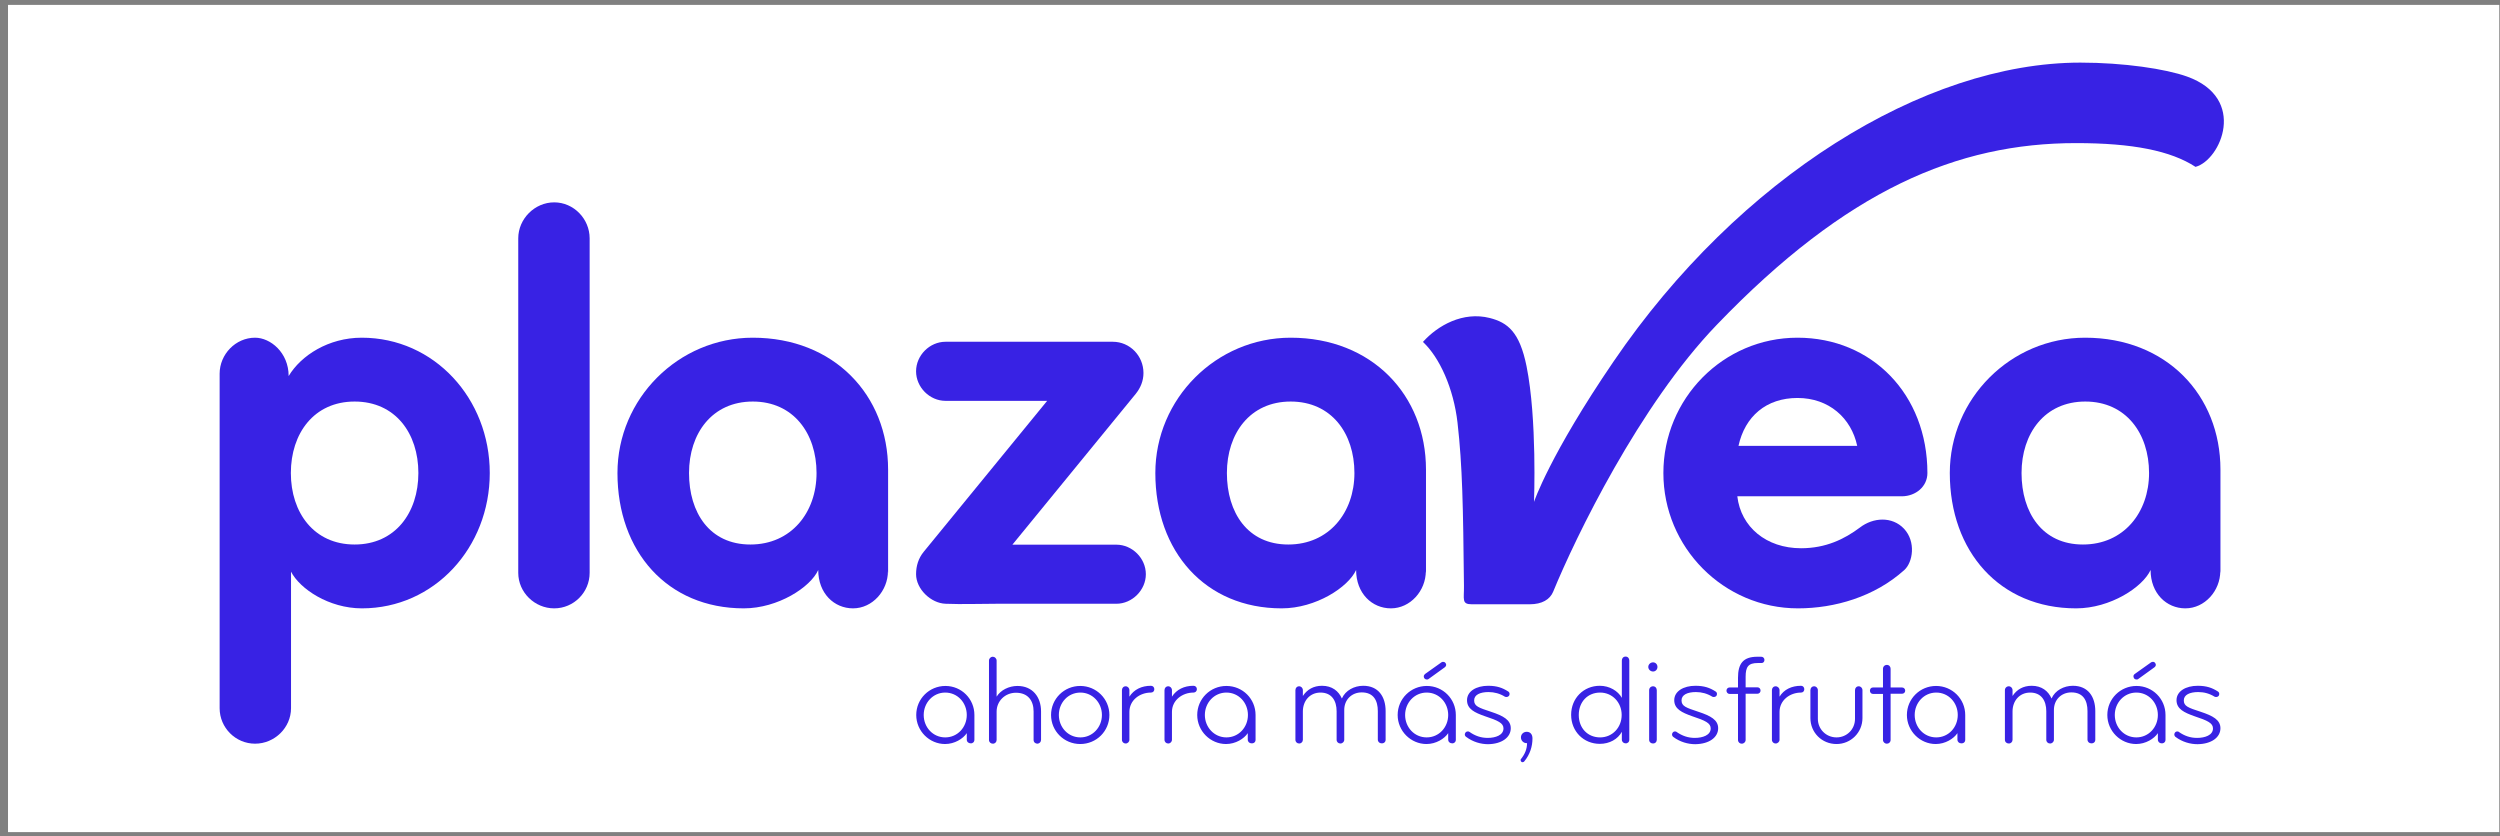 <svg width="266" height="89" viewBox="0 0 266 89" fill="none" xmlns="http://www.w3.org/2000/svg">
<rect x="0" y="0" width="266" height="89" fill="#808080" stroke="none"/>
<rect x="0.853" y="0.521" width="265.069" height="88.015" fill="white"/>
<path d="M205.076 50.33C205.076 41.965 199.176 35.931 191.255 35.931C183.335 35.931 176.984 42.417 176.984 50.33C176.984 58.243 183.389 64.729 191.309 64.729C195.207 64.729 199.465 63.5 202.622 60.646C203.524 59.833 203.885 57.647 202.586 56.256C201.323 54.919 199.302 55.045 197.895 56.129C196.253 57.358 194.268 58.333 191.634 58.333C187.935 58.333 185.229 56.075 184.85 52.805H202.388C203.831 52.787 205.076 51.775 205.076 50.33ZM197.606 47.439H184.976C185.662 44.295 187.935 42.344 191.255 42.344C194.593 42.344 196.975 44.476 197.606 47.439Z" fill="#3822E4"/>
<path d="M232.7 8.144C230.427 7.331 225.97 6.662 221.351 6.662C204.716 6.662 184.995 18.929 171.698 38.441C164.878 48.432 163.218 53.401 163.218 53.401C163.218 53.401 163.561 44.602 162.424 38.965C161.684 35.316 160.421 34.322 158.509 33.834C155.658 33.112 152.97 34.629 151.4 36.382C153.186 38.044 154.666 41.35 155.081 44.981C155.604 49.607 155.676 53.852 155.766 62.344C155.784 63.771 155.496 64.295 156.596 64.295H162.767C164.066 64.295 164.914 63.789 165.257 62.958C167.638 57.158 174.44 43.103 182.668 34.557C196.471 20.194 208.271 15.226 220.9 15.226C226.909 15.226 230.968 16.039 233.602 17.755C236.291 17.032 239.16 10.456 232.7 8.144Z" fill="#3822E4"/>
<path d="M236.256 61.025V49.968C236.256 42.037 230.5 35.931 221.858 35.931C213.937 35.931 207.459 42.417 207.459 50.33C207.459 58.677 212.764 64.729 220.901 64.729C224.546 64.729 227.992 62.471 228.822 60.646C228.822 63.139 230.518 64.729 232.521 64.729C234.596 64.729 236.238 62.85 236.238 60.772L236.256 61.025ZM228.66 50.33C228.66 54.539 225.953 57.936 221.623 57.936C217.293 57.936 215.092 54.539 215.092 50.33C215.092 46.12 217.545 42.724 221.876 42.724C226.206 42.724 228.66 46.12 228.66 50.33Z" fill="#3822E4"/>
<path d="M62.738 60.953V25.361C62.738 23.284 61.042 21.531 58.967 21.531C56.892 21.531 55.142 23.284 55.142 25.361V60.953C55.142 63.03 56.892 64.729 58.967 64.729C61.042 64.729 62.738 63.03 62.738 60.953Z" fill="#3822E4"/>
<path d="M94.494 61.025V49.968C94.494 42.037 88.738 35.931 80.096 35.931C72.175 35.931 65.698 42.417 65.698 50.33C65.698 58.677 71.002 64.729 79.14 64.729C82.784 64.729 86.248 62.471 87.06 60.646C87.06 63.139 88.756 64.729 90.759 64.729C92.834 64.729 94.476 62.85 94.476 60.772L94.494 61.025ZM86.88 50.33C86.88 54.539 84.174 57.936 79.843 57.936C75.495 57.936 73.312 54.539 73.312 50.33C73.312 46.12 75.766 42.724 80.096 42.724C84.426 42.724 86.88 46.12 86.88 50.33Z" fill="#3822E4"/>
<path d="M121.918 61.097C121.918 59.398 120.474 57.953 118.778 57.953H107.718L120.853 41.892C121.358 41.259 121.665 40.519 121.665 39.688C121.665 37.863 120.222 36.363 118.399 36.363H100.609C98.913 36.363 97.47 37.809 97.47 39.507C97.47 41.205 98.913 42.651 100.609 42.651H111.417L98.282 58.712C97.722 59.398 97.47 60.211 97.47 61.097C97.47 62.668 99.04 64.186 100.609 64.24C102.377 64.312 104.2 64.24 106.022 64.24H118.778C120.474 64.24 121.918 62.777 121.918 61.097Z" fill="#3822E4"/>
<path d="M151.725 61.025V49.968C151.725 42.037 145.969 35.931 137.327 35.931C129.406 35.931 122.928 42.417 122.928 50.33C122.928 58.677 128.233 64.729 136.37 64.729C140.015 64.729 143.461 62.471 144.291 60.646C144.291 63.139 145.987 64.729 147.99 64.729C150.065 64.729 151.707 62.85 151.707 60.772L151.725 61.025ZM144.111 50.33C144.111 54.539 141.404 57.936 137.074 57.936C132.744 57.936 130.542 54.539 130.542 50.33C130.542 46.12 132.996 42.724 137.327 42.724C141.675 42.724 144.111 46.12 144.111 50.33Z" fill="#3822E4"/>
<path d="M52.111 50.33C52.111 42.417 46.211 35.931 38.488 35.931C34.97 35.931 32.029 37.81 30.712 40.014C30.712 37.502 28.763 35.931 27.14 35.931C25.065 35.931 23.369 37.701 23.369 39.761V75.352C23.369 77.43 25.065 79.128 27.14 79.128C29.215 79.128 30.965 77.43 30.965 75.352V60.827C31.903 62.651 34.988 64.729 38.507 64.729C46.211 64.729 52.111 58.261 52.111 50.33ZM44.515 50.33C44.515 54.539 42.061 57.936 37.731 57.936C33.4 57.936 30.947 54.539 30.947 50.33C30.947 46.12 33.4 42.724 37.731 42.724C42.079 42.724 44.515 46.12 44.515 50.33Z" fill="#3822E4"/>
<path d="M236.254 77.484C236.254 76.598 235.461 76.165 234.143 75.731C232.808 75.297 232.357 75.135 232.357 74.521C232.357 73.924 232.989 73.635 233.891 73.635C234.522 73.635 235.1 73.798 235.623 74.123C235.677 74.159 235.749 74.159 235.803 74.159C235.912 74.159 236.038 74.105 236.092 73.997C236.11 73.942 236.128 73.888 236.128 73.834C236.128 73.726 236.074 73.617 235.966 73.563C235.37 73.184 234.775 72.967 233.837 72.967C232.574 72.967 231.581 73.545 231.581 74.502C231.581 75.442 232.411 75.821 233.476 76.201C234.901 76.671 235.461 76.942 235.461 77.502C235.461 78.224 234.613 78.513 233.765 78.513C233.043 78.513 232.429 78.296 231.834 77.881C231.78 77.827 231.708 77.827 231.654 77.827C231.563 77.827 231.473 77.863 231.401 77.971C231.365 78.025 231.347 78.098 231.347 78.152C231.347 78.242 231.401 78.351 231.473 78.405C232.195 78.947 233.043 79.182 233.819 79.182C235.298 79.164 236.254 78.459 236.254 77.484ZM229.597 76.074C229.597 77.375 228.622 78.459 227.305 78.459C225.988 78.459 225.014 77.375 225.014 76.074C225.014 74.773 226.006 73.689 227.305 73.689C228.622 73.689 229.597 74.773 229.597 76.074ZM230.409 78.712V76.074C230.409 74.358 229.037 72.985 227.323 72.985C225.609 72.985 224.22 74.358 224.22 76.074C224.22 77.791 225.627 79.164 227.287 79.164C228.298 79.164 229.2 78.604 229.597 78.007V78.694C229.597 78.929 229.777 79.091 229.994 79.091C230.228 79.109 230.409 78.947 230.409 78.712ZM229.38 70.727C229.38 70.654 229.344 70.6 229.308 70.546C229.254 70.456 229.164 70.419 229.073 70.419C229.001 70.419 228.929 70.438 228.875 70.474L227.125 71.72C227.035 71.793 226.999 71.865 226.999 71.973C226.999 72.045 227.035 72.1 227.053 72.154C227.107 72.244 227.215 72.298 227.323 72.298C227.396 72.298 227.432 72.298 227.486 72.262L229.236 70.998C229.326 70.925 229.38 70.835 229.38 70.727ZM222.939 78.712V75.659C222.939 74.123 222.163 72.967 220.557 72.967C219.601 72.967 218.663 73.455 218.284 74.322C217.941 73.527 217.237 72.967 216.173 72.967C215.271 72.967 214.585 73.364 214.134 74.051V73.437C214.134 73.202 213.954 73.021 213.737 73.021C213.503 73.021 213.322 73.202 213.322 73.437V78.712C213.322 78.947 213.503 79.109 213.737 79.109C213.972 79.109 214.134 78.929 214.134 78.712V75.695C214.134 74.593 214.856 73.689 216.011 73.689C217.201 73.689 217.725 74.557 217.725 75.677V78.712C217.725 78.947 217.905 79.109 218.122 79.109C218.356 79.109 218.537 78.929 218.537 78.712V75.532C218.537 74.466 219.312 73.671 220.395 73.671C221.658 73.671 222.109 74.539 222.109 75.659V78.694C222.109 78.929 222.289 79.091 222.506 79.091C222.759 79.109 222.939 78.947 222.939 78.712ZM208.306 76.074C208.306 77.375 207.332 78.459 206.015 78.459C204.698 78.459 203.723 77.375 203.723 76.074C203.723 74.773 204.716 73.689 206.015 73.689C207.332 73.689 208.306 74.773 208.306 76.074ZM209.1 78.712V76.074C209.1 74.358 207.711 72.985 205.997 72.985C204.283 72.985 202.894 74.358 202.894 76.074C202.894 77.791 204.301 79.164 205.961 79.164C206.971 79.164 207.873 78.604 208.27 78.007V78.694C208.27 78.929 208.451 79.091 208.667 79.091C208.938 79.109 209.1 78.947 209.1 78.712ZM202.713 73.491C202.713 73.292 202.569 73.147 202.37 73.147H201.161V71.16C201.161 70.925 200.999 70.745 200.764 70.745C200.53 70.745 200.349 70.925 200.349 71.16V73.147H199.285C199.087 73.147 198.96 73.292 198.96 73.491C198.96 73.671 199.087 73.834 199.285 73.834H200.349V78.73C200.349 78.947 200.53 79.128 200.764 79.128C200.981 79.128 201.161 78.965 201.161 78.73V73.816H202.37C202.569 73.816 202.713 73.671 202.713 73.491ZM198.166 76.4V73.437C198.166 73.202 197.986 73.021 197.769 73.021C197.535 73.021 197.372 73.202 197.372 73.437V76.49C197.372 77.592 196.506 78.459 195.406 78.459C194.287 78.459 193.421 77.574 193.421 76.49V73.437C193.421 73.202 193.241 73.021 193.024 73.021C192.79 73.021 192.627 73.202 192.627 73.437V76.4C192.627 77.935 193.836 79.164 195.406 79.164C196.939 79.164 198.166 77.935 198.166 76.4ZM191.978 73.328C191.978 73.129 191.833 72.967 191.635 72.967C190.624 72.967 189.813 73.364 189.343 74.123V73.437C189.343 73.202 189.145 73.021 188.928 73.021C188.694 73.021 188.532 73.202 188.532 73.437V78.712C188.532 78.947 188.712 79.109 188.928 79.109C189.145 79.109 189.343 78.929 189.343 78.712V75.749C189.343 74.502 190.444 73.689 191.635 73.689C191.833 73.689 191.978 73.545 191.978 73.328ZM187.738 70.221C187.738 70.022 187.593 69.877 187.395 69.877H186.98C185.446 69.877 184.923 70.636 184.923 72.118V73.147H184.021C183.84 73.147 183.696 73.292 183.696 73.491C183.696 73.671 183.84 73.834 184.021 73.834H184.923V78.73C184.923 78.965 185.103 79.128 185.32 79.128C185.554 79.128 185.735 78.947 185.735 78.73V73.816H186.98C187.178 73.816 187.323 73.671 187.323 73.473C187.323 73.274 187.178 73.129 186.98 73.129H185.735V72.009C185.735 70.943 186.024 70.546 187.016 70.546H187.395C187.593 70.564 187.738 70.419 187.738 70.221ZM182.812 77.484C182.812 76.598 182.018 76.165 180.701 75.731C179.384 75.297 178.915 75.135 178.915 74.521C178.915 73.924 179.546 73.635 180.448 73.635C181.062 73.635 181.657 73.798 182.181 74.123C182.235 74.159 182.307 74.159 182.361 74.159C182.469 74.159 182.595 74.105 182.65 73.997C182.668 73.942 182.686 73.888 182.686 73.834C182.686 73.726 182.632 73.617 182.523 73.563C181.928 73.184 181.332 72.967 180.394 72.967C179.131 72.967 178.139 73.545 178.139 74.502C178.139 75.442 178.969 75.821 180.033 76.201C181.459 76.671 182.018 76.942 182.018 77.502C182.018 78.224 181.17 78.513 180.322 78.513C179.618 78.513 178.987 78.296 178.392 77.881C178.337 77.827 178.265 77.827 178.211 77.827C178.121 77.827 178.031 77.863 177.959 77.971C177.922 78.025 177.904 78.098 177.904 78.152C177.904 78.242 177.959 78.351 178.031 78.405C178.752 78.947 179.6 79.182 180.376 79.182C181.856 79.164 182.812 78.459 182.812 77.484ZM176.281 78.712V73.437C176.281 73.202 176.118 73.021 175.884 73.021C175.649 73.021 175.469 73.202 175.469 73.437V78.712C175.469 78.947 175.649 79.109 175.884 79.109C176.118 79.109 176.281 78.947 176.281 78.712ZM176.353 70.961C176.353 70.69 176.154 70.474 175.884 70.474C175.613 70.474 175.378 70.69 175.378 70.961C175.378 71.232 175.613 71.449 175.884 71.449C176.154 71.449 176.353 71.232 176.353 70.961ZM172.546 76.074C172.546 77.411 171.553 78.459 170.254 78.459C168.937 78.459 167.981 77.484 167.981 76.074C167.981 74.665 168.937 73.689 170.254 73.689C171.553 73.689 172.546 74.737 172.546 76.074ZM173.358 78.712V70.275C173.358 70.04 173.195 69.859 172.961 69.859C172.726 69.859 172.564 70.04 172.564 70.275V74.25C172.149 73.509 171.247 72.967 170.218 72.967C168.504 72.967 167.169 74.286 167.169 76.056C167.169 77.827 168.504 79.146 170.218 79.146C171.247 79.146 172.131 78.658 172.564 77.863V78.694C172.564 78.929 172.744 79.091 172.961 79.091C173.177 79.109 173.358 78.947 173.358 78.712ZM163.055 78.567C163.055 78.134 162.821 77.863 162.442 77.863C162.099 77.863 161.828 78.116 161.828 78.459C161.828 78.802 162.099 79.073 162.442 79.073C162.46 79.073 162.478 79.055 162.478 79.055C162.478 79.688 162.261 80.23 161.81 80.79C161.792 80.808 161.792 80.826 161.792 80.88C161.792 80.952 161.828 81.025 161.901 81.079C161.937 81.097 161.973 81.097 162.009 81.097C162.081 81.097 162.135 81.061 162.171 81.025C162.803 80.266 163.055 79.399 163.055 78.567ZM160.746 77.484C160.746 76.598 159.952 76.165 158.635 75.731C157.318 75.297 156.849 75.135 156.849 74.521C156.849 73.924 157.48 73.635 158.382 73.635C158.996 73.635 159.591 73.798 160.114 74.123C160.168 74.159 160.241 74.159 160.295 74.159C160.403 74.159 160.511 74.105 160.583 73.997C160.601 73.942 160.619 73.888 160.619 73.834C160.619 73.726 160.565 73.617 160.457 73.563C159.862 73.184 159.266 72.967 158.346 72.967C157.083 72.967 156.091 73.545 156.091 74.502C156.091 75.442 156.903 75.821 157.985 76.201C159.411 76.671 159.97 76.942 159.97 77.502C159.97 78.224 159.122 78.513 158.292 78.513C157.57 78.513 156.957 78.296 156.361 77.881C156.307 77.827 156.253 77.827 156.163 77.827C156.073 77.827 155.983 77.863 155.91 77.971C155.874 78.025 155.856 78.098 155.856 78.152C155.856 78.242 155.91 78.351 156.001 78.405C156.722 78.947 157.57 79.182 158.328 79.182C159.79 79.164 160.746 78.459 160.746 77.484ZM154.088 76.074C154.088 77.375 153.114 78.459 151.797 78.459C150.479 78.459 149.505 77.375 149.505 76.074C149.505 74.773 150.498 73.689 151.797 73.689C153.114 73.689 154.088 74.773 154.088 76.074ZM154.9 78.712V76.074C154.9 74.358 153.529 72.985 151.815 72.985C150.101 72.985 148.711 74.358 148.711 76.074C148.711 77.791 150.119 79.164 151.779 79.164C152.789 79.164 153.691 78.604 154.088 78.007V78.694C154.088 78.929 154.268 79.091 154.503 79.091C154.72 79.109 154.9 78.947 154.9 78.712ZM153.872 70.727C153.872 70.654 153.835 70.6 153.799 70.546C153.745 70.456 153.637 70.419 153.547 70.419C153.475 70.419 153.42 70.438 153.366 70.474L151.616 71.72C151.544 71.793 151.49 71.865 151.49 71.973C151.49 72.045 151.508 72.1 151.544 72.154C151.598 72.244 151.706 72.298 151.815 72.298C151.887 72.298 151.923 72.298 151.977 72.262L153.727 70.998C153.817 70.925 153.872 70.835 153.872 70.727ZM147.43 78.712V75.659C147.43 74.123 146.654 72.967 145.049 72.967C144.092 72.967 143.154 73.455 142.775 74.322C142.432 73.527 141.729 72.967 140.664 72.967C139.762 72.967 139.077 73.364 138.625 74.051V73.437C138.625 73.202 138.445 73.021 138.228 73.021C137.994 73.021 137.832 73.202 137.832 73.437V78.712C137.832 78.947 138.012 79.109 138.228 79.109C138.463 79.109 138.625 78.929 138.625 78.712V75.695C138.625 74.593 139.347 73.689 140.502 73.689C141.693 73.689 142.216 74.557 142.216 75.677V78.712C142.216 78.947 142.396 79.109 142.613 79.109C142.847 79.109 143.028 78.929 143.028 78.712V75.532C143.028 74.466 143.804 73.671 144.886 73.671C146.149 73.671 146.6 74.539 146.6 75.659V78.694C146.6 78.929 146.781 79.091 146.997 79.091C147.25 79.109 147.43 78.947 147.43 78.712ZM132.78 76.074C132.78 77.375 131.805 78.459 130.488 78.459C129.189 78.459 128.197 77.375 128.197 76.074C128.197 74.773 129.189 73.689 130.488 73.689C131.805 73.689 132.78 74.773 132.78 76.074ZM133.592 78.712V76.074C133.592 74.358 132.22 72.985 130.488 72.985C128.774 72.985 127.385 74.358 127.385 76.074C127.385 77.791 128.792 79.164 130.452 79.164C131.462 79.164 132.365 78.604 132.762 78.007V78.694C132.762 78.929 132.942 79.091 133.159 79.091C133.429 79.109 133.592 78.947 133.592 78.712ZM127.349 73.328C127.349 73.129 127.204 72.967 126.988 72.967C125.996 72.967 125.184 73.364 124.696 74.123V73.437C124.696 73.202 124.516 73.021 124.3 73.021C124.065 73.021 123.903 73.202 123.903 73.437V78.712C123.903 78.947 124.083 79.109 124.3 79.109C124.516 79.109 124.696 78.929 124.696 78.712V75.749C124.696 74.502 125.797 73.689 126.988 73.689C127.186 73.689 127.349 73.545 127.349 73.328ZM122.82 73.328C122.82 73.129 122.676 72.967 122.459 72.967C121.467 72.967 120.655 73.364 120.168 74.123V73.437C120.168 73.202 119.987 73.021 119.771 73.021C119.536 73.021 119.374 73.202 119.374 73.437V78.712C119.374 78.947 119.554 79.109 119.771 79.109C119.987 79.109 120.168 78.929 120.168 78.712V75.749C120.168 74.502 121.268 73.689 122.459 73.689C122.676 73.689 122.82 73.545 122.82 73.328ZM117.245 76.074C117.245 77.375 116.253 78.459 114.953 78.459C113.636 78.459 112.662 77.375 112.662 76.074C112.662 74.773 113.636 73.689 114.953 73.689C116.253 73.689 117.245 74.773 117.245 76.074ZM118.039 76.074C118.039 74.358 116.649 72.985 114.935 72.985C113.221 72.985 111.832 74.358 111.832 76.074C111.832 77.791 113.221 79.164 114.935 79.164C116.667 79.164 118.039 77.791 118.039 76.074ZM110.768 78.712V75.695C110.768 74.159 109.865 72.985 108.26 72.985C107.357 72.985 106.473 73.418 106.04 74.123V70.293C106.04 70.058 105.842 69.877 105.643 69.877C105.409 69.877 105.228 70.058 105.228 70.293V78.73C105.228 78.965 105.409 79.128 105.643 79.128C105.878 79.128 106.04 78.947 106.04 78.73V75.713C106.04 74.611 106.924 73.708 108.097 73.708C109.396 73.708 109.974 74.575 109.974 75.695V78.73C109.974 78.965 110.154 79.128 110.389 79.128C110.605 79.109 110.768 78.947 110.768 78.712ZM102.865 76.074C102.865 77.375 101.891 78.459 100.573 78.459C99.256 78.459 98.282 77.375 98.282 76.074C98.282 74.773 99.274 73.689 100.573 73.689C101.891 73.689 102.865 74.773 102.865 76.074ZM103.677 78.712V76.074C103.677 74.358 102.305 72.985 100.591 72.985C98.877 72.985 97.488 74.358 97.488 76.074C97.488 77.791 98.895 79.164 100.555 79.164C101.566 79.164 102.468 78.604 102.865 78.007V78.694C102.865 78.929 103.045 79.091 103.28 79.091C103.496 79.109 103.677 78.947 103.677 78.712Z" fill="#3822E4"/>
</svg>
